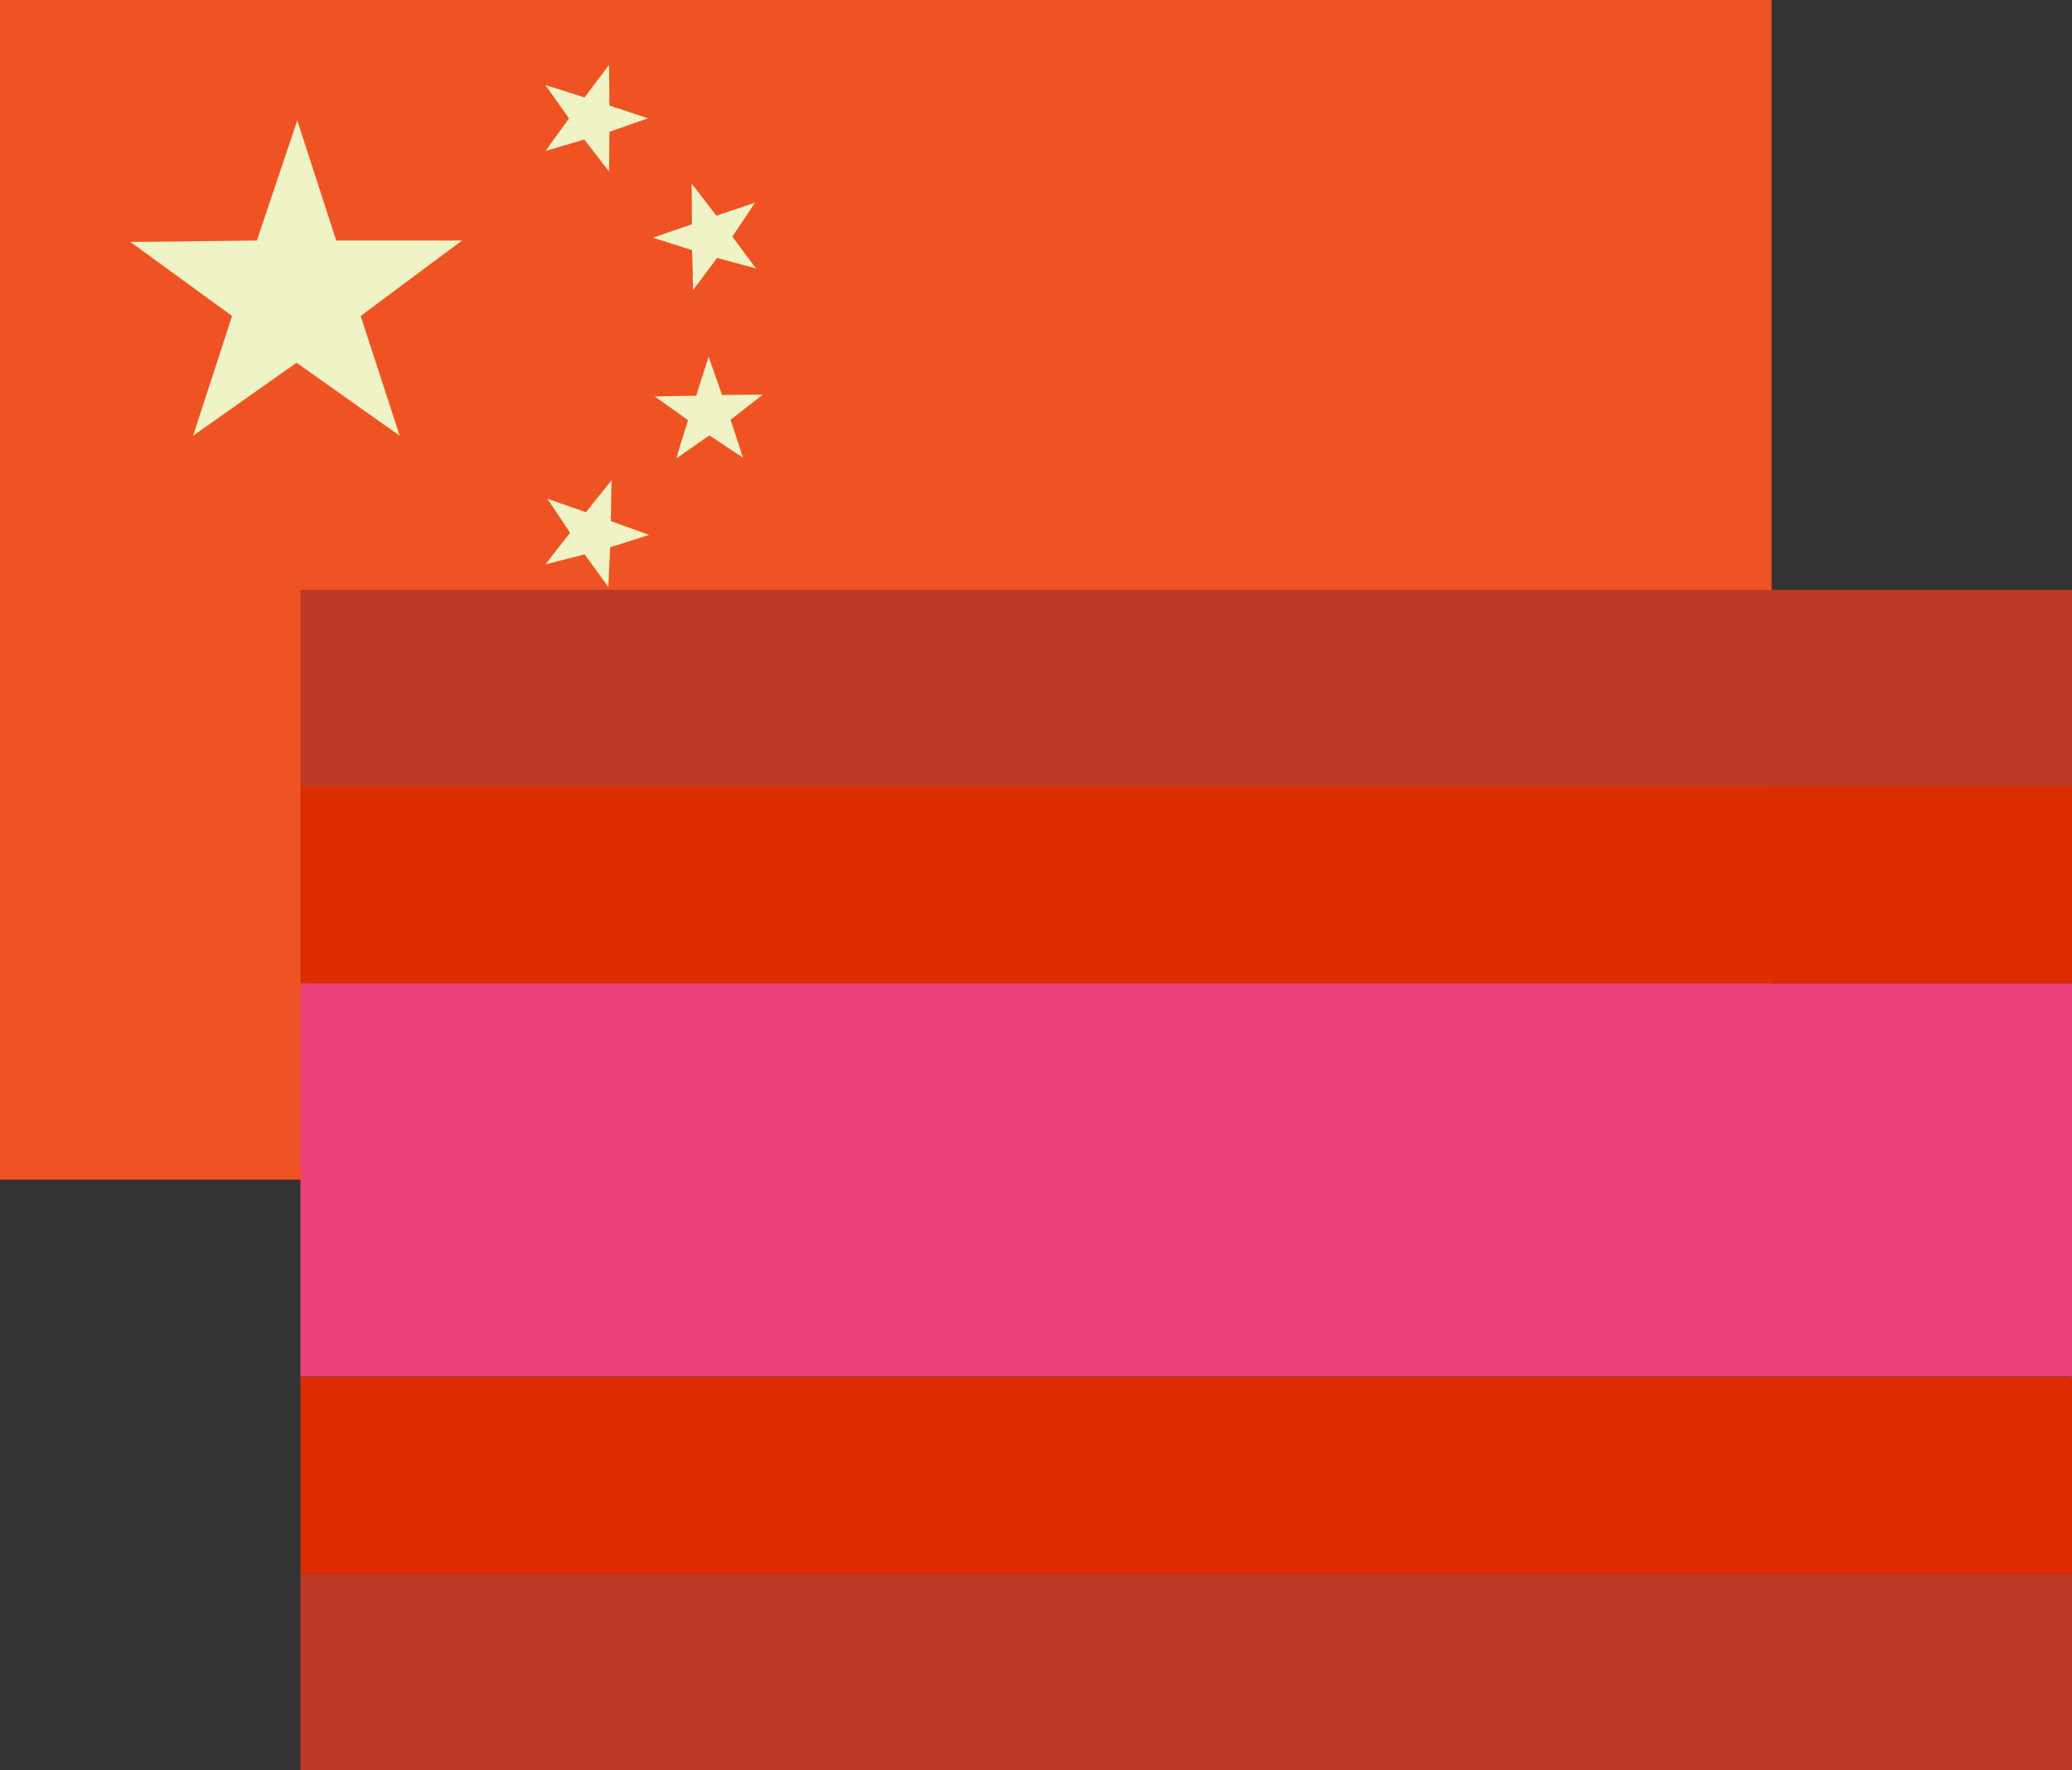 <?xml version="1.0" encoding="utf-8"?>
<!-- Generator: Adobe Illustrator 19.2.0, SVG Export Plug-In . SVG Version: 6.00 Build 0)  -->
<svg version="1.1" id="Layer_1" xmlns="http://www.w3.org/2000/svg" xmlns:xlink="http://www.w3.org/1999/xlink" x="0px" y="0px"
	 viewBox="0 0 584.8 499.7" style="enable-background:new 0 0 584.8 499.7;" xml:space="preserve">
<rect x="0" y="0" width="584.8" height="499.7" fill="#333333" stroke="none"/>
<style type="text/css">
	.st0{fill:#F05323;}
	.st1{fill:#F0F3C5;}
	.st2{fill:#EC407A;}
	.st3{fill:#DD2C00;}
	.st4{fill:#BE3A26;}
</style>
<title>tc2</title>
<rect class="st0" width="500" height="333"/>
<path class="st1" d="M83.7,102.4l29.1,20.6l-11-33.8l28.6-21.3H94.9L83.9,34L72.5,67.9l-35.7,0.4l28.7,20.9l-11,33.8L83.7,102.4z"/>
<path class="st1" d="M165,27.5c2.2-3,4.7-6.2,6.9-9.2l0.1,11.5l10.9,3.6L172,37.2l-0.1,11.2l-7-9L154,42.6c2.1-3.1,4.4-6,6.6-9.2
	l-6.7-9.4L165,27.5z"/>
<path class="st1" d="M195.3,63.3c-0.1-3.8,0-7.8-0.1-11.5l7,9.1l10.9-3.7l-6.4,9.6l6.7,9l-11-3l-6.8,9.1c-0.1-3.7-0.1-7.4-0.3-11.3
	l-11-3.5L195.3,63.3z"/>
<path class="st1" d="M196.5,111.7c1.1-3.6,2.4-7.4,3.5-11l3.8,10.8l11.5-0.1l-9.1,7.1l3.5,10.7l-9.5-6.3l-9.3,6.5
	c1-3.6,2.2-7.1,3.3-10.8l-9.4-6.7L196.5,111.7z"/>
<path class="st1" d="M165.4,144.6c2.3-3,4.9-6.1,7.2-9l-0.2,11.5l10.8,3.9l-11,3.5l-0.5,11.2l-6.7-9.2l-11,2.8
	c2.2-3,4.6-5.9,6.9-8.9l-6.4-9.6L165.4,144.6z"/>
<path class="st2" d="M584.8,277.5v111.2c-0.5,0-1-0.1-1.5-0.1h-497c-0.5,0-1,0.1-1.5,0.1c0-37.1,0-74.2,0-111.2c0.5,0,1,0.1,1.5,0.1
	h497C583.8,277.6,584.3,277.5,584.8,277.5z"/>
<path class="st3" d="M84.8,222h1.5h497h1.5v55.5c-0.5,0-1,0.1-1.5,0.1h-497c-0.5,0-1-0.1-1.5-0.1L84.8,222L84.8,222z"/>
<path class="st3" d="M84.8,388.8c0.5,0,1-0.1,1.5-0.1h497c0.5,0,1,0.1,1.5,0.1v55.5h-1.5h-497h-1.5
	C84.8,425.8,84.8,407.2,84.8,388.8z"/>
<path class="st4" d="M84.8,222v-55.5h500c0,18.5,0,37,0,55.5h-1.5h-497H84.8z"/>
<path class="st4" d="M84.8,444.3h1.5h497h1.5v55.5h-500L84.8,444.3L84.8,444.3z"/>
</svg>
